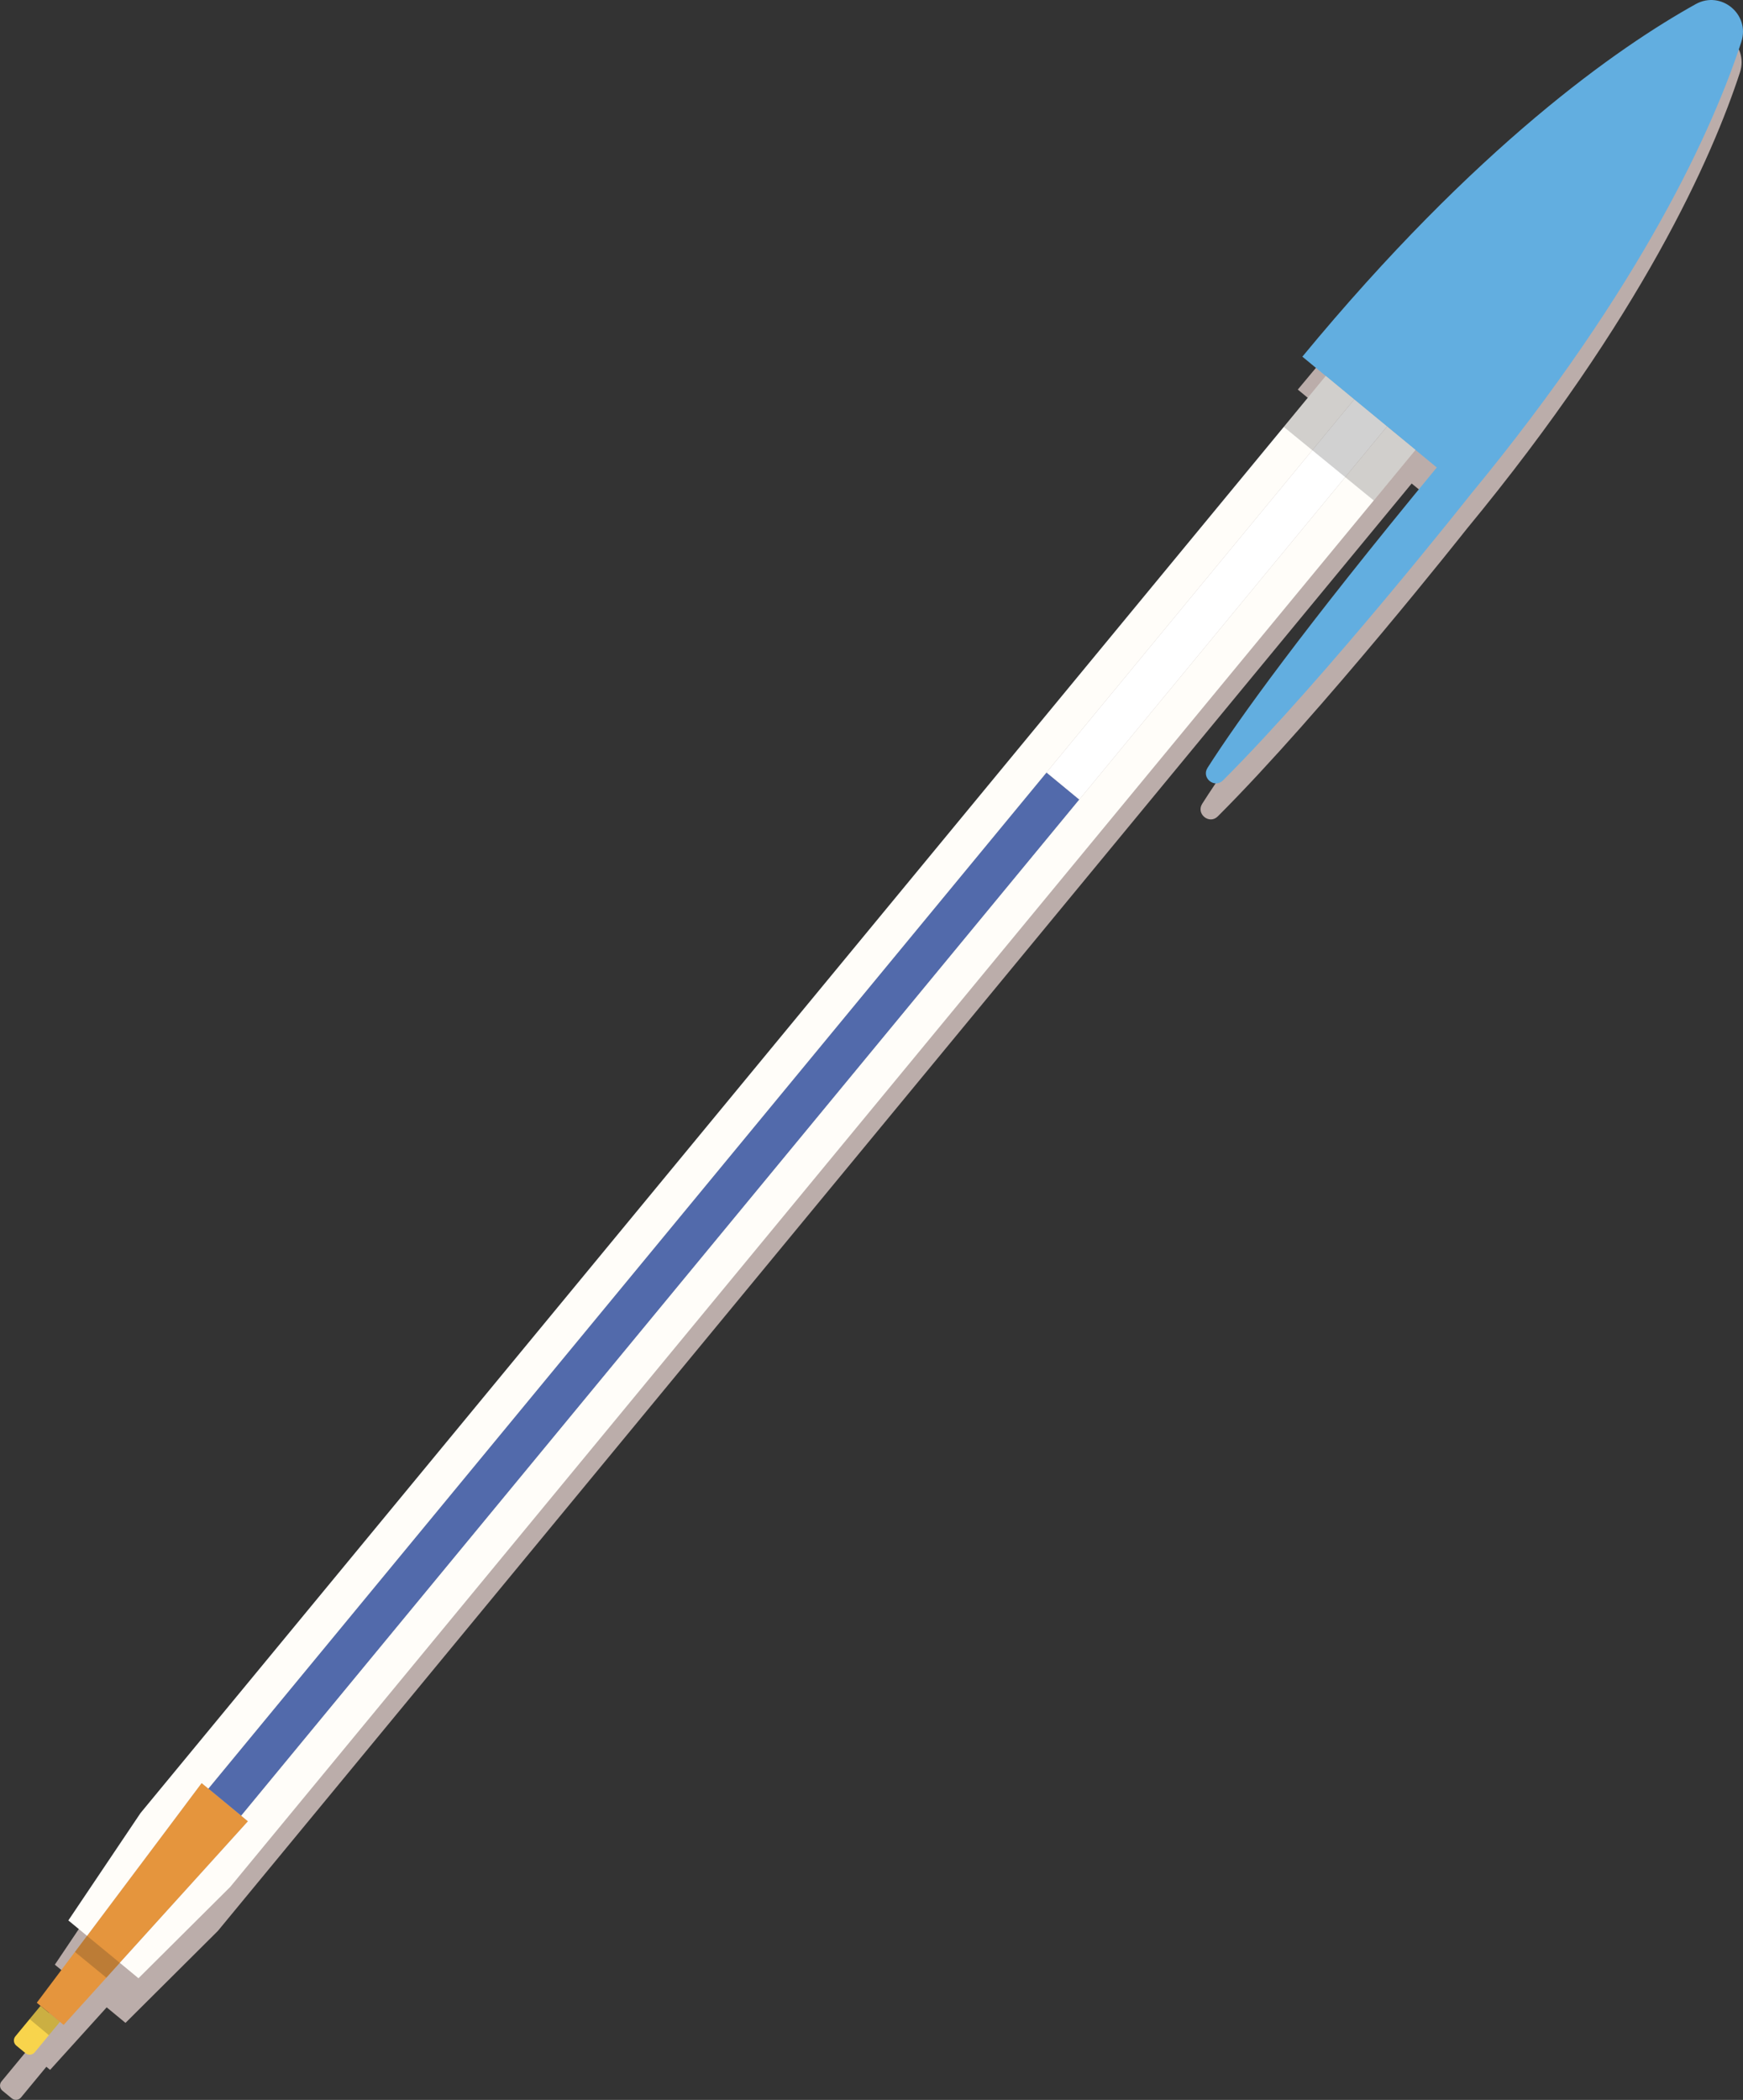 <?xml version="1.0" encoding="UTF-8"?><svg xmlns="http://www.w3.org/2000/svg" viewBox="0 0 585.71 705.63"><rect x="0" y="0" width="585.71" height="705.63" fill="#333333" stroke="none"/><defs><style>.cls-1{fill:#e5953d;}.cls-1,.cls-2,.cls-3,.cls-4,.cls-5,.cls-6,.cls-7,.cls-8,.cls-9,.cls-10{stroke-width:0px;}.cls-2{fill:#bbadaa;}.cls-2,.cls-4{mix-blend-mode:multiply;}.cls-3{fill:none;}.cls-4{opacity:.2;}.cls-4,.cls-5{fill:#1d1d1b;}.cls-6{fill:#fffdf9;}.cls-7{fill:#526aab;}.cls-11{isolation:isolate;}.cls-8{fill:#fff;}.cls-9{fill:#f8d44c;}.cls-10{fill:#62aee0;}</style></defs><g class="cls-11"><g id="Capa_2"><g id="Capa_1-2"><path class="cls-2" d="M584.68,24.35c3.05-9.32-6.88-17.52-15.45-12.75-26.09,14.52-74.24,47.95-133.12,119.31l7.92,6.54L42.86,623.85l-24.43,36.34,6.32,5.22-17,22.64,1.28,1.05-8.52,10.31c-.78.95-.64,2.35.31,3.13l3.12,2.56c.95.78,2.34.66,3.12-.29l8.52-10.31,1.26,1.04,19.01-21.01,6.32,5.22,31.04-30.9L474.37,162.47l7.22,5.95c-45.45,55.1-67.2,85.35-77.59,101.65-2.19,3.42,2.37,7.12,5.23,4.25,34.94-34.9,83.64-96.58,83.64-96.58,58.89-71.39,82.52-125,91.81-153.39Z"/><polygon class="cls-3" points="465.82 143.09 466.08 143.32 475.64 151.18 466.09 143.3 465.82 143.09"/><path class="cls-9" d="M5.17,684.27c-.78.94-.63,2.33.3,3.11l3.1,2.55c.94.78,2.32.65,3.1-.29l8.46-10.24-6.5-5.37-8.46,10.24Z"/><polygon class="cls-1" points="83.32 612.01 81.06 610.13 70.02 601.02 67.75 599.16 55.24 615.85 29.24 650.5 12.36 672.98 13.63 674.03 20.14 679.4 21.39 680.43 40.26 659.57 69.33 627.47 83.32 612.01"/><polygon class="cls-4" points="20.14 679.4 13.63 674.03 9.95 678.48 16.43 683.88 20.14 679.4"/><polygon class="cls-4" points="40.26 659.57 29.24 650.5 25.18 655.91 35.74 664.56 40.26 659.57"/><line class="cls-5" x1="70.02" y1="601.02" x2="67.75" y2="599.16"/><path class="cls-10" d="M585.15,14.05c3.03-9.25-6.83-17.39-15.34-12.66-25.91,14.42-73.71,47.6-132.17,118.46l7.86,6.49,9.55,7.88,10.77,8.87.27.21,9.55,7.88,7.17,5.91c-45.12,54.7-66.71,84.74-77.03,100.92-2.17,3.39,2.35,7.07,5.19,4.22,34.69-34.65,83.04-95.89,83.04-95.89,58.47-70.88,81.92-124.11,91.15-152.29Z"/><polygon class="cls-8" points="362.66 268.71 466.08 143.32 465.82 143.09 455.05 134.22 351.63 259.61 362.66 268.71"/><polygon class="cls-7" points="70.02 601.02 81.06 610.13 362.66 268.71 351.63 259.61 70.02 601.02"/><polyline class="cls-6" points="40.26 659.57 46.53 664.75 77.35 634.08 475.64 151.18 466.08 143.32 362.66 268.71 81.06 610.13 83.32 612.01 69.33 627.47"/><polyline class="cls-6" points="55.24 615.85 67.75 599.16 70.02 601.02 351.63 259.61 455.05 134.22 445.51 126.34 47.22 609.24 22.97 645.32 29.24 650.5"/><polygon class="cls-4" points="475.64 151.18 466.08 143.32 465.82 143.09 455.05 134.22 445.51 126.34 431.39 143.45 461.62 168.17 475.64 151.18"/></g></g></g></svg>